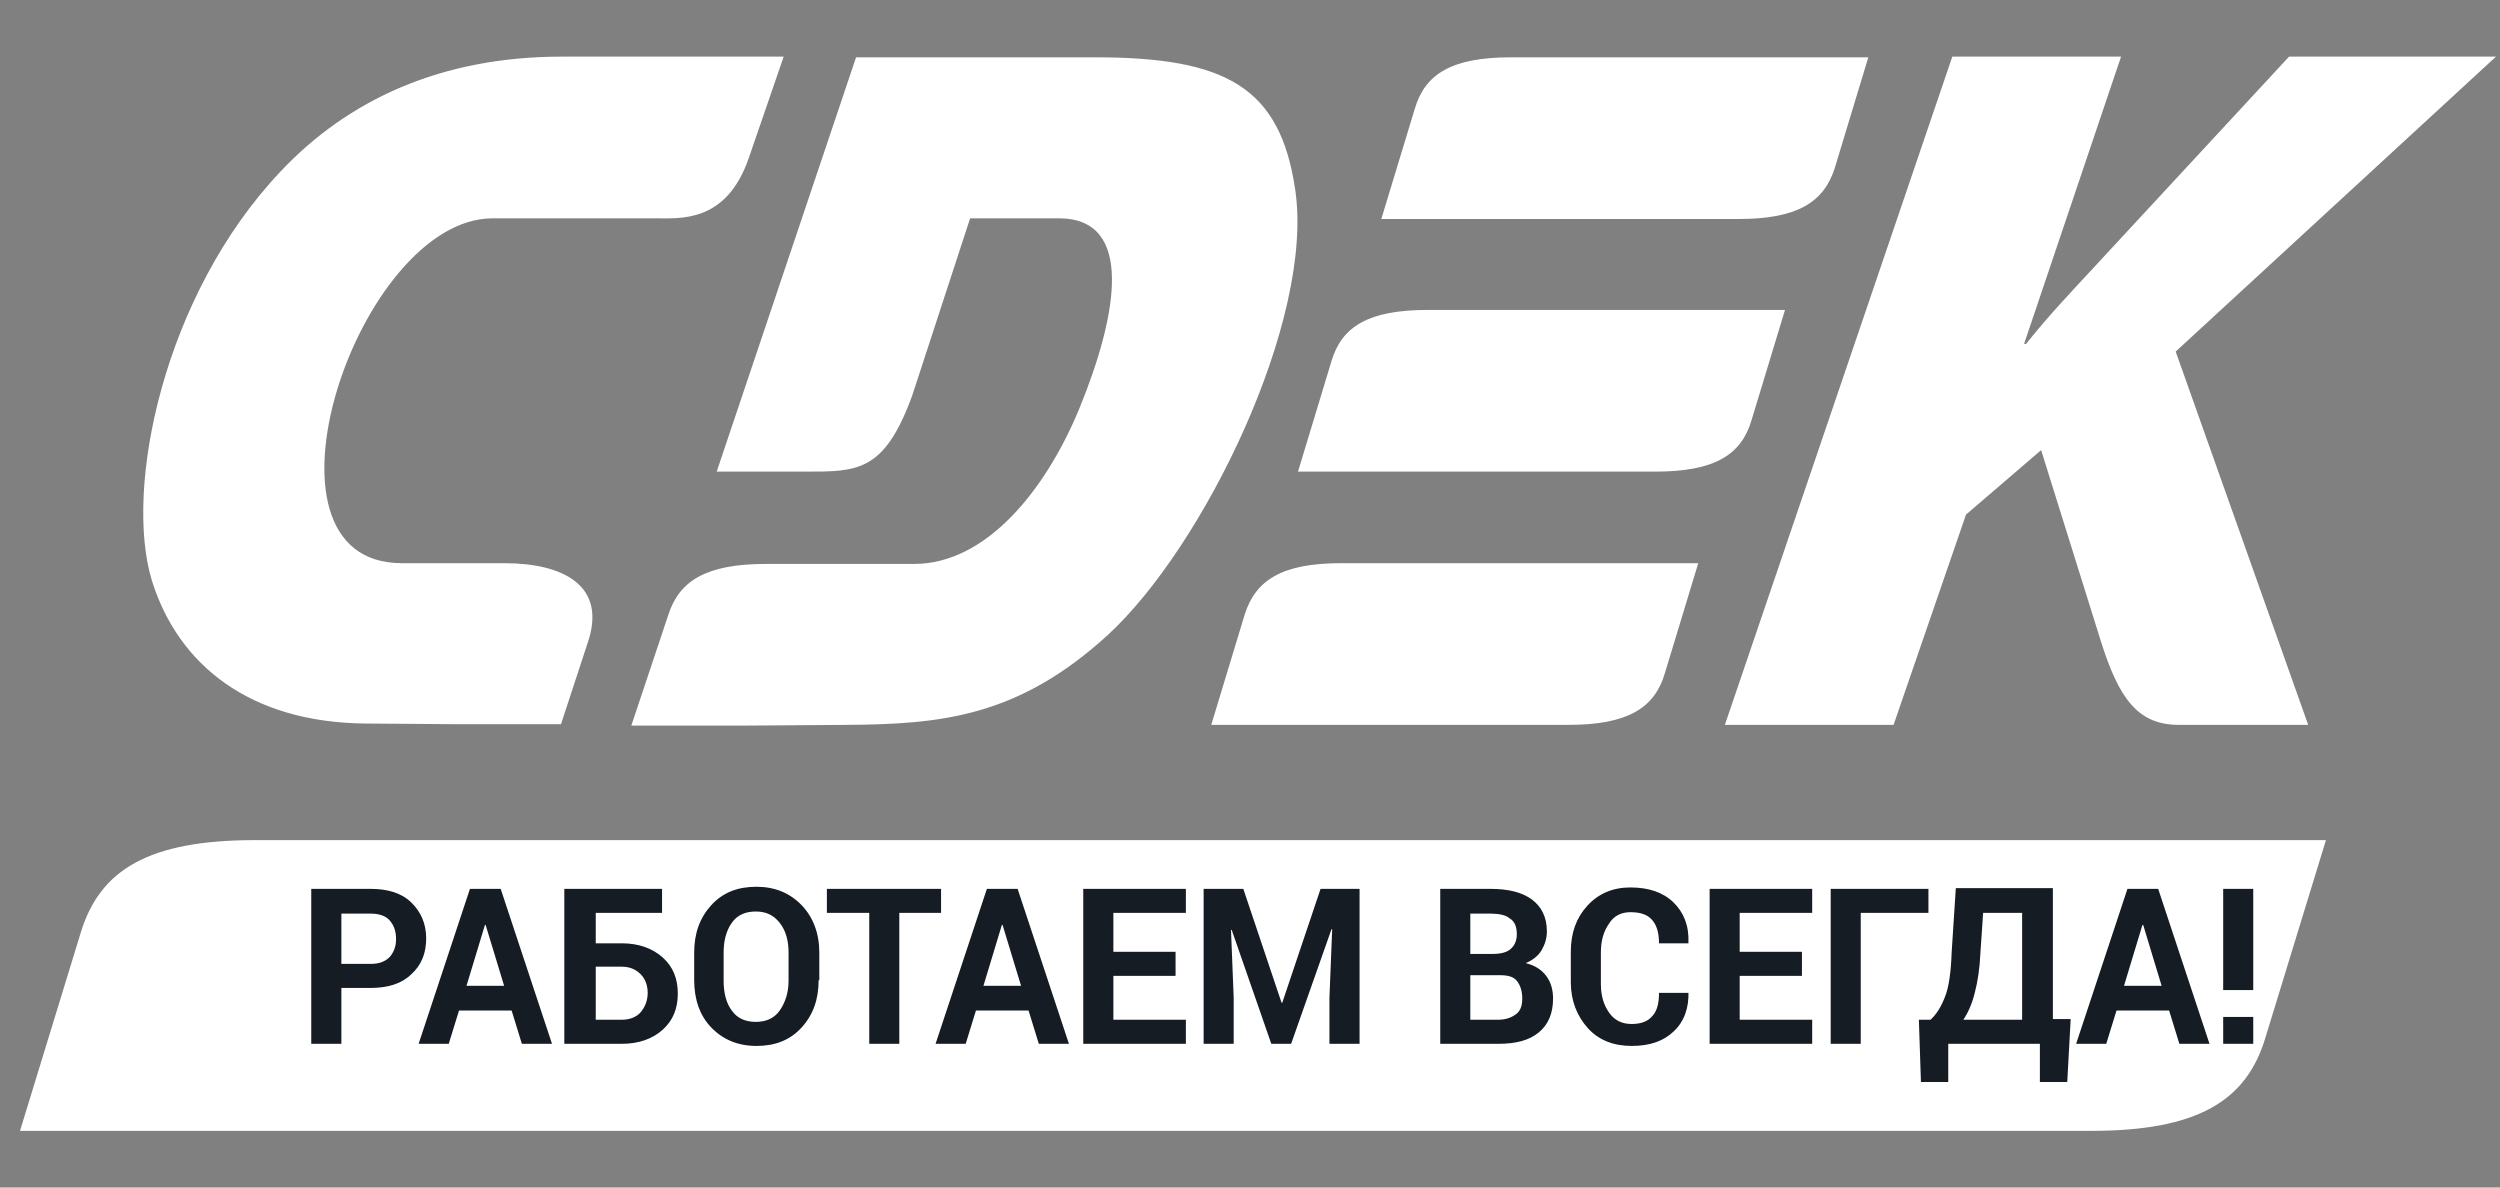 <svg width="40" height="19" viewBox="0 0 40 19" fill="none" xmlns="http://www.w3.org/2000/svg">
<rect x="0" y="0" width="40" height="19" fill="#808080" stroke="none"/>
<path fill-rule="evenodd" clip-rule="evenodd" d="M4.08 13.442C2.375 13.442 1.599 13.919 1.293 14.918L0.32 18.094H33.456C35.161 18.094 35.937 17.616 36.242 16.617L37.215 13.442H4.08ZM8.069 9.011H6.429C3.872 9.011 5.73 3.493 7.883 3.493H10.473C10.888 3.493 11.62 3.571 11.981 2.527L12.539 0.906H8.987C7.063 0.906 5.566 1.595 4.484 2.749C2.615 4.726 1.981 7.812 2.43 9.289C2.856 10.655 4.014 11.554 5.828 11.576L7.238 11.587H8.976L9.402 10.288C9.719 9.367 9.009 9.011 8.069 9.011ZM28.024 6.724L28.56 4.959H22.844C21.893 4.959 21.467 5.225 21.303 5.78L20.768 7.546H26.483C27.434 7.546 27.86 7.279 28.024 6.724ZM19.915 9.833L19.38 11.598H25.095C26.035 11.598 26.472 11.332 26.636 10.777L27.172 9.011H21.456C20.516 9.011 20.09 9.278 19.915 9.833ZM29.358 2.683L29.893 0.917H24.177C23.227 0.917 22.8 1.184 22.637 1.739L22.101 3.504H27.817C28.756 3.504 29.183 3.238 29.358 2.683ZM20.724 3.038C20.483 1.395 19.62 0.917 17.522 0.917H13.697L11.467 7.546H12.877C13.719 7.546 14.145 7.557 14.593 6.336L15.522 3.493H16.943C18.156 3.493 17.883 5.037 17.27 6.535C16.724 7.857 15.773 9.023 14.626 9.023H12.254C11.303 9.023 10.866 9.289 10.691 9.844L10.101 11.61H11.839L13.544 11.598C15.052 11.587 16.287 11.476 17.73 10.155C19.259 8.745 21.03 5.125 20.724 3.038ZM39.936 0.906H36.625L33.51 4.27C33.15 4.659 32.778 5.048 32.417 5.503H32.385L33.937 0.906H31.237L27.598 11.598H30.297L31.456 8.234L32.658 7.202L33.609 10.244C33.904 11.188 34.21 11.598 34.865 11.598H36.931L34.811 5.625L39.936 0.906Z" fill="white"/>
<path d="M5.462 15.807V16.701H4.98V14.222H5.932C6.206 14.222 6.425 14.289 6.578 14.437C6.731 14.584 6.819 14.776 6.819 15.014C6.819 15.252 6.742 15.444 6.578 15.591C6.425 15.739 6.206 15.807 5.932 15.807H5.462ZM5.462 15.422H5.932C6.064 15.422 6.162 15.388 6.239 15.308C6.304 15.229 6.337 15.139 6.337 15.025C6.337 14.901 6.304 14.81 6.239 14.731C6.173 14.652 6.064 14.618 5.932 14.618H5.462V15.422ZM8.186 16.169H7.344L7.18 16.701H6.698L7.519 14.222H8.011L8.832 16.701H8.35L8.186 16.169ZM7.464 15.773H8.066L7.77 14.799H7.759L7.464 15.773ZM10.593 14.606H9.532V15.093H9.948C10.221 15.093 10.44 15.173 10.604 15.32C10.768 15.467 10.845 15.659 10.845 15.897C10.845 16.135 10.768 16.327 10.604 16.475C10.44 16.622 10.221 16.701 9.948 16.701H9.029V14.222H10.593V14.606ZM9.532 15.478V16.316H9.948C10.079 16.316 10.188 16.271 10.254 16.192C10.319 16.112 10.363 16.01 10.363 15.886C10.363 15.773 10.33 15.671 10.254 15.591C10.177 15.512 10.079 15.467 9.948 15.467H9.532V15.478ZM13.098 15.682C13.098 15.988 13.011 16.237 12.825 16.441C12.639 16.645 12.398 16.735 12.103 16.735C11.807 16.735 11.567 16.633 11.381 16.441C11.195 16.248 11.107 15.988 11.107 15.682V15.241C11.107 14.935 11.195 14.686 11.381 14.482C11.567 14.278 11.807 14.188 12.103 14.188C12.398 14.188 12.639 14.289 12.825 14.482C13.011 14.674 13.109 14.935 13.109 15.241V15.682H13.098ZM12.617 15.241C12.617 15.048 12.573 14.889 12.475 14.765C12.376 14.64 12.256 14.584 12.092 14.584C11.928 14.584 11.796 14.64 11.709 14.765C11.621 14.889 11.578 15.048 11.578 15.241V15.693C11.578 15.886 11.621 16.056 11.709 16.169C11.796 16.294 11.928 16.35 12.092 16.35C12.256 16.35 12.387 16.294 12.475 16.169C12.562 16.044 12.617 15.886 12.617 15.693V15.241ZM15.068 14.606H14.389V16.701H13.908V14.606H13.23V14.222H15.057V14.606H15.068ZM16.457 16.169H15.615L15.451 16.701H14.969L15.79 14.222H16.282L17.103 16.701H16.621L16.457 16.169ZM15.735 15.773H16.337L16.041 14.799H16.03L15.735 15.773ZM18.809 15.614H17.814V16.316H18.974V16.701H17.332V14.222H18.974V14.606H17.814V15.229H18.809V15.614ZM19.893 14.222L20.505 16.044H20.516L21.129 14.222H21.753V16.701H21.271V15.965L21.315 14.867H21.304L20.658 16.701H20.341L19.707 14.878H19.696L19.739 15.965V16.701H19.258V14.222H19.893ZM23.044 16.701V14.222H23.853C24.137 14.222 24.356 14.278 24.509 14.391C24.663 14.505 24.75 14.674 24.75 14.901C24.75 15.014 24.717 15.116 24.663 15.207C24.608 15.297 24.52 15.365 24.411 15.41C24.553 15.444 24.663 15.512 24.739 15.614C24.816 15.716 24.849 15.841 24.849 15.976C24.849 16.214 24.772 16.395 24.619 16.52C24.466 16.645 24.258 16.701 23.973 16.701H23.044ZM23.525 15.263H23.875C24.006 15.263 24.105 15.241 24.17 15.184C24.236 15.127 24.269 15.048 24.269 14.946C24.269 14.833 24.236 14.742 24.159 14.697C24.094 14.64 23.984 14.618 23.853 14.618H23.525V15.263ZM23.525 15.603V16.316H23.962C24.094 16.316 24.181 16.282 24.258 16.226C24.334 16.169 24.356 16.078 24.356 15.976C24.356 15.852 24.323 15.761 24.269 15.693C24.214 15.626 24.127 15.603 23.995 15.603H23.525ZM27.015 15.852C27.026 16.124 26.949 16.339 26.785 16.497C26.621 16.656 26.402 16.735 26.107 16.735C25.822 16.735 25.582 16.645 25.407 16.452C25.232 16.259 25.133 16.01 25.133 15.716V15.229C25.133 14.924 25.221 14.686 25.396 14.493C25.571 14.301 25.8 14.199 26.085 14.199C26.38 14.199 26.61 14.278 26.774 14.437C26.938 14.595 27.026 14.81 27.015 15.082V15.093H26.544C26.544 14.935 26.512 14.81 26.435 14.72C26.358 14.629 26.238 14.595 26.085 14.595C25.943 14.595 25.822 14.652 25.746 14.776C25.658 14.901 25.614 15.048 25.614 15.241V15.739C25.614 15.931 25.658 16.078 25.746 16.203C25.833 16.327 25.954 16.384 26.107 16.384C26.26 16.384 26.369 16.339 26.435 16.259C26.512 16.18 26.544 16.056 26.544 15.886H27.015V15.852ZM28.831 15.614H27.835V16.316H28.995V16.701H27.354V14.222H28.995V14.606H27.835V15.229H28.831V15.614ZM30.855 14.606H29.772V16.701H29.291V14.222H30.855V14.606ZM33.076 17.312H32.638V16.701H31.172V17.312H30.735L30.702 16.316H30.888C30.975 16.237 31.052 16.124 31.118 15.954C31.183 15.795 31.216 15.546 31.227 15.229L31.293 14.21H32.846V16.305H33.131L33.076 17.312ZM31.687 15.241C31.676 15.49 31.643 15.705 31.599 15.874C31.555 16.056 31.49 16.203 31.413 16.316H32.354V14.606H31.73L31.687 15.241ZM34.706 16.169H33.864L33.7 16.701H33.218L34.039 14.222H34.531L35.352 16.701H34.87L34.706 16.169ZM33.984 15.773H34.586L34.291 14.799H34.279L33.984 15.773ZM36.052 15.841H35.571V14.222H36.052V15.841ZM36.052 16.701H35.571V16.271H36.052V16.701Z" fill="#161C24"/>
</svg>
